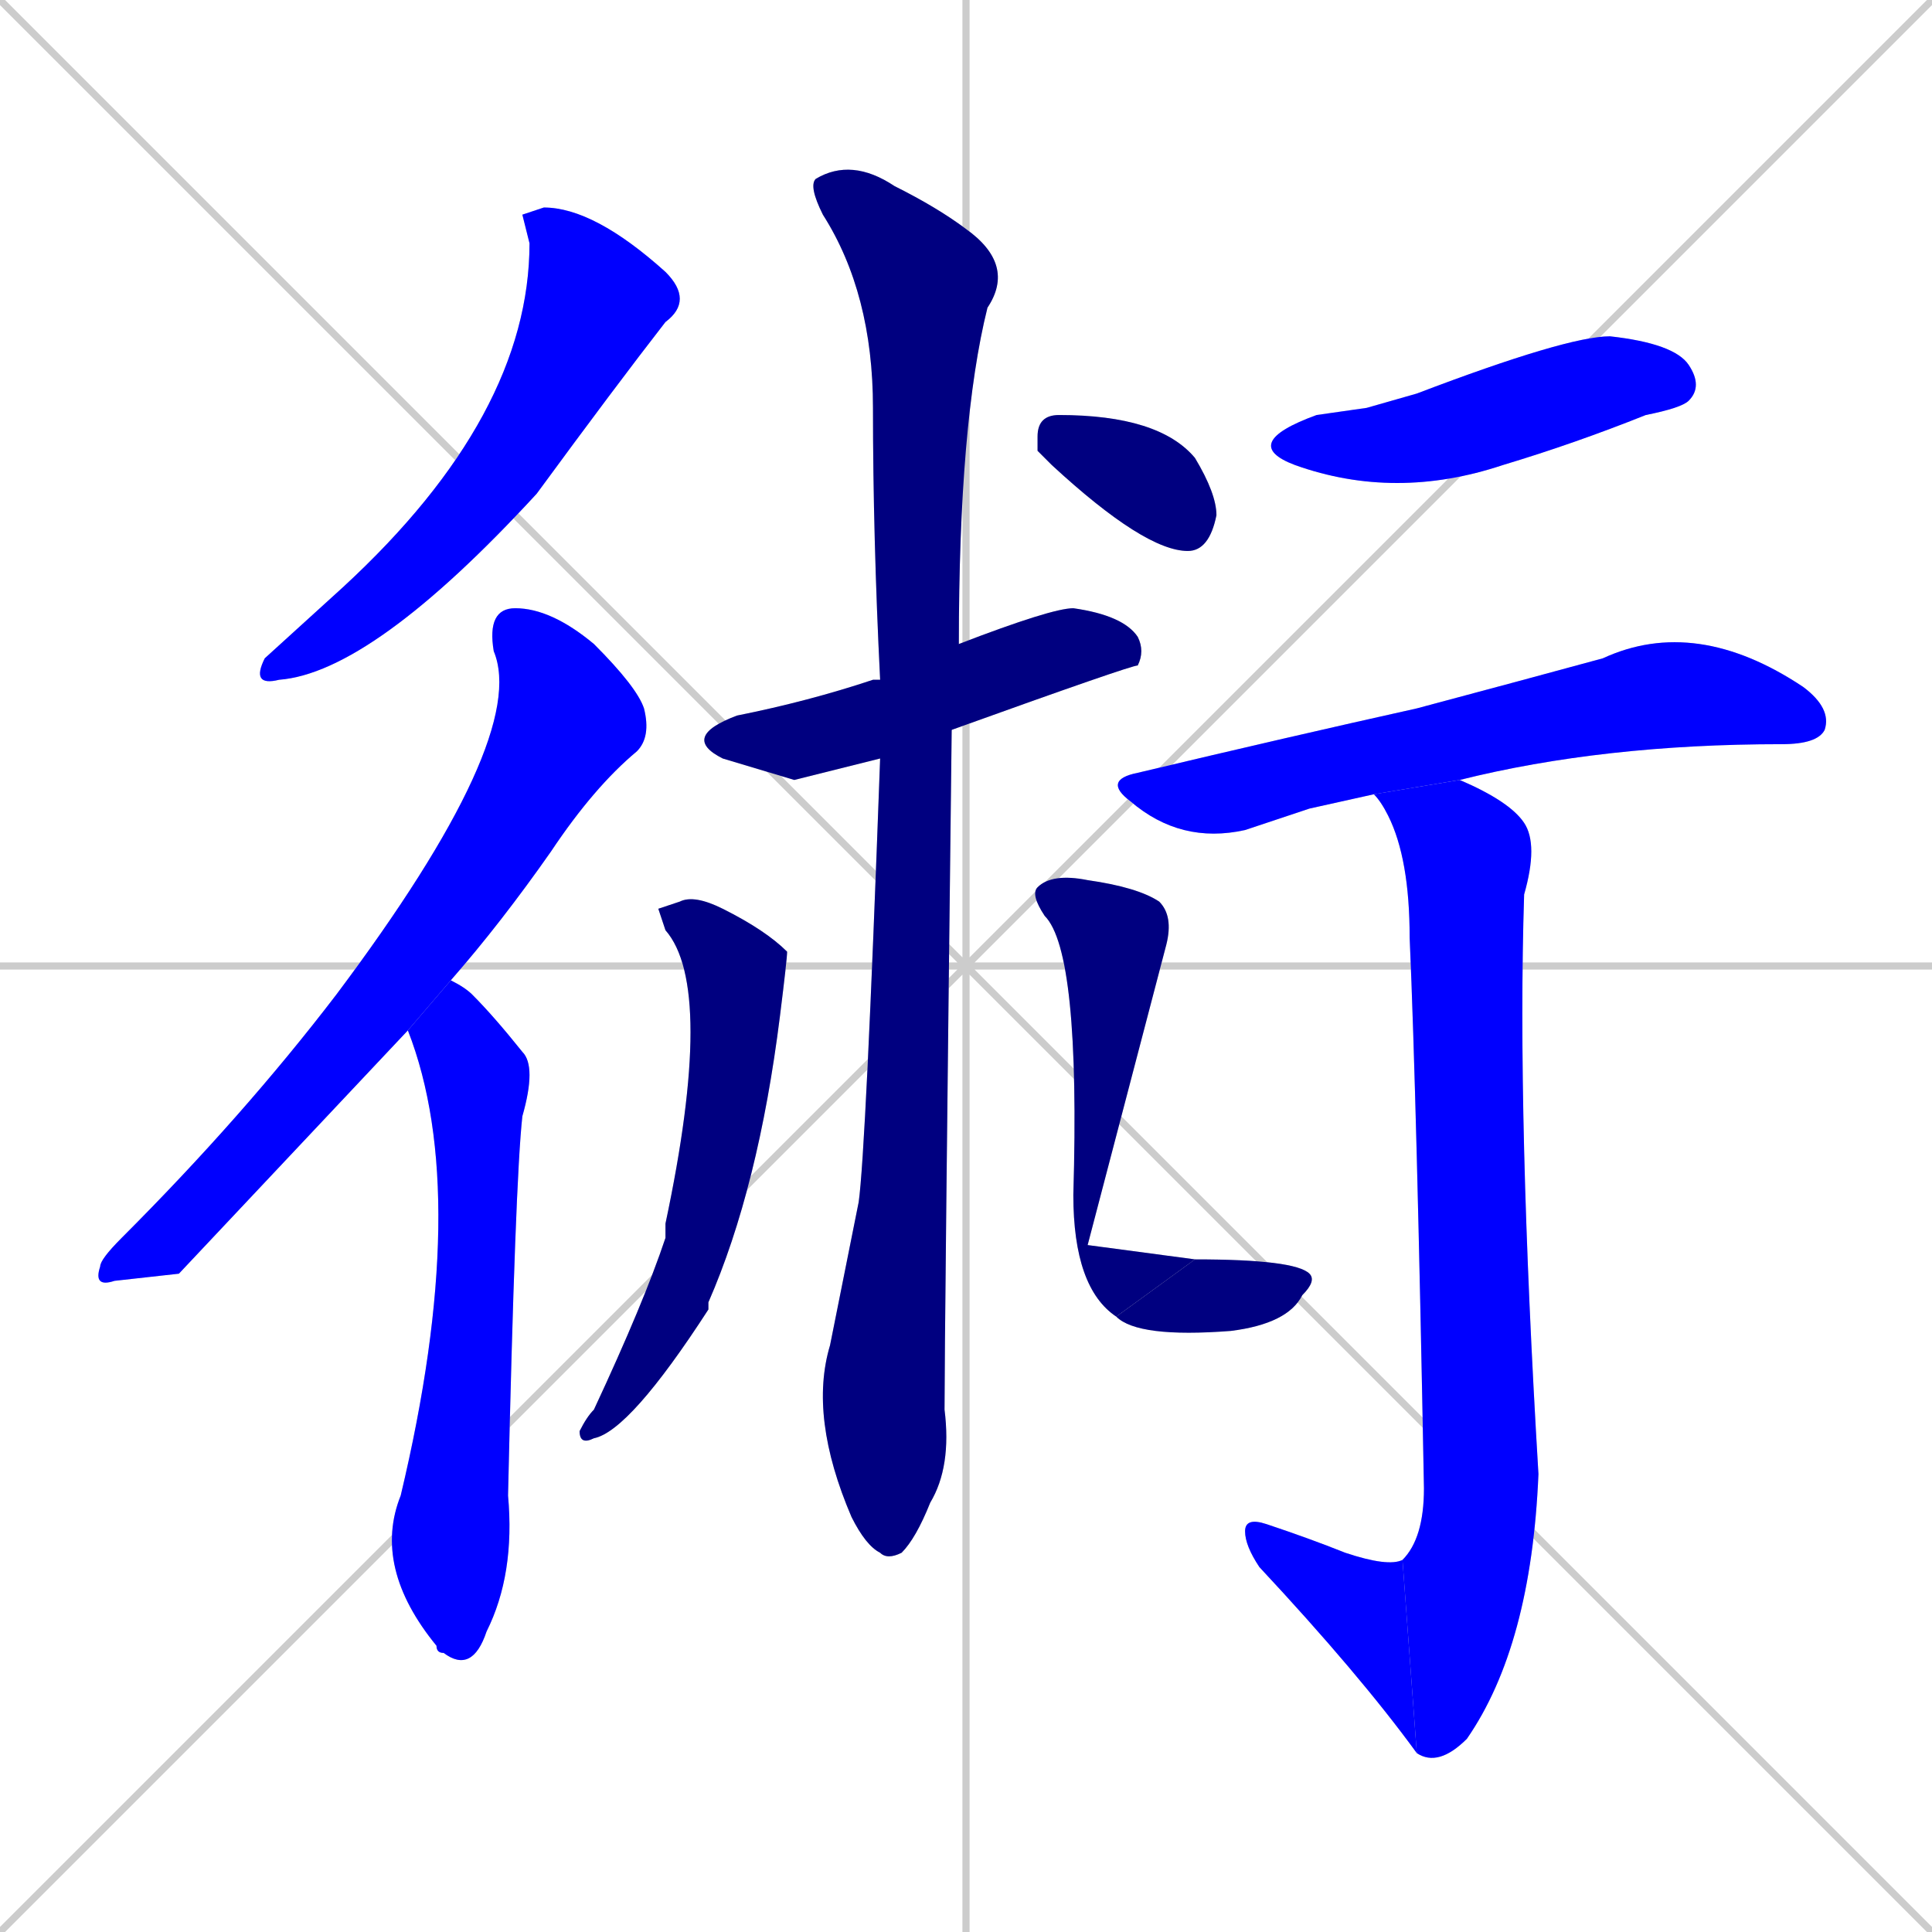 <svg xmlns="http://www.w3.org/2000/svg" xmlns:xlink="http://www.w3.org/1999/xlink" width="270" height="270"><defs><clipPath id="clip-mask-1"><rect x="35" y="29" width="62" height="67"><animate attributeName="y" from="-38" to="29" dur="0.248" begin="0; animate13.end + 1" id="animate1" fill="freeze"/></rect></clipPath><clipPath id="clip-mask-2"><rect x="13" y="85" width="78" height="95"><set attributeName="y" to="-10" begin="0; animate13.end + 1" /><animate attributeName="y" from="-10" to="85" dur="0.352" begin="animate1.end + 0.5" id="animate2" fill="freeze"/></rect></clipPath><clipPath id="clip-mask-3"><rect x="52" y="137" width="23" height="97"><set attributeName="y" to="40" begin="0; animate13.end + 1" /><animate attributeName="y" from="40" to="137" dur="0.359" begin="animate2.end + 0.5" id="animate3" fill="freeze"/></rect></clipPath><clipPath id="clip-mask-4"><rect x="95" y="85" width="65" height="24"><set attributeName="x" to="30" begin="0; animate13.end + 1" /><animate attributeName="x" from="30" to="95" dur="0.241" begin="animate3.end + 0.5" id="animate4" fill="freeze"/></rect></clipPath><clipPath id="clip-mask-5"><rect x="113" y="22" width="29" height="196"><set attributeName="y" to="-174" begin="0; animate13.end + 1" /><animate attributeName="y" from="-174" to="22" dur="0.726" begin="animate4.end + 0.5" id="animate5" fill="freeze"/></rect></clipPath><clipPath id="clip-mask-6"><rect x="81" y="125" width="29" height="77"><set attributeName="y" to="48" begin="0; animate13.end + 1" /><animate attributeName="y" from="48" to="125" dur="0.285" begin="animate5.end + 0.5" id="animate6" fill="freeze"/></rect></clipPath><clipPath id="clip-mask-7"><rect x="144" y="122" width="23" height="62"><set attributeName="y" to="60" begin="0; animate13.end + 1" /><animate attributeName="y" from="60" to="122" dur="0.230" begin="animate6.end + 0.5" id="animate7" fill="freeze"/></rect></clipPath><clipPath id="clip-mask-8"><rect x="156" y="176" width="28" height="11"><set attributeName="x" to="128" begin="0; animate13.end + 1" /><animate attributeName="x" from="128" to="156" dur="0.104" begin="animate7.end" id="animate8" fill="freeze"/></rect></clipPath><clipPath id="clip-mask-9"><rect x="145" y="58" width="25" height="19"><set attributeName="x" to="120" begin="0; animate13.end + 1" /><animate attributeName="x" from="120" to="145" dur="0.093" begin="animate8.end + 0.5" id="animate9" fill="freeze"/></rect></clipPath><clipPath id="clip-mask-10"><rect x="173" y="47" width="65" height="23"><set attributeName="x" to="108" begin="0; animate13.end + 1" /><animate attributeName="x" from="108" to="173" dur="0.241" begin="animate9.end + 0.5" id="animate10" fill="freeze"/></rect></clipPath><clipPath id="clip-mask-11"><rect x="154" y="86" width="102" height="32"><set attributeName="x" to="52" begin="0; animate13.end + 1" /><animate attributeName="x" from="52" to="154" dur="0.378" begin="animate10.end + 0.5" id="animate11" fill="freeze"/></rect></clipPath><clipPath id="clip-mask-12"><rect x="192" y="109" width="23" height="138"><set attributeName="y" to="-29" begin="0; animate13.end + 1" /><animate attributeName="y" from="-29" to="109" dur="0.511" begin="animate11.end + 0.5" id="animate12" fill="freeze"/></rect></clipPath><clipPath id="clip-mask-13"><rect x="174" y="212" width="24" height="33"><set attributeName="x" to="198" begin="0; animate13.end + 1" /><animate attributeName="x" from="198" to="174" dur="0.089" begin="animate12.end" id="animate13" fill="freeze"/></rect></clipPath></defs><path d="M 0 0 L 270 270 M 270 0 L 0 270 M 135 0 L 135 270 M 0 135 L 270 135" stroke="#CCCCCC" /><path d="M 73 30 L 76 29 Q 83 29 93 38 Q 97 42 93 45 Q 86 54 75 69 Q 52 94 39 95 Q 35 96 37 92 Q 48 82 48 82 Q 74 58 74 34" fill="#CCCCCC"/><path d="M 25 178 L 16 179 Q 13 180 14 177 Q 14 176 17 173 Q 34 156 47 139 Q 74 103 69 91 Q 68 85 72 85 Q 77 85 83 90 Q 89 96 90 99 Q 91 103 89 105 Q 83 110 77 119 Q 70 129 63 137 L 57 144" fill="#CCCCCC"/><path d="M 63 137 Q 65 138 66 139 Q 69 142 73 147 Q 75 149 73 156 Q 72 165 71 209 Q 72 220 68 228 Q 66 234 62 231 Q 61 231 61 230 Q 52 219 56 209 Q 66 167 57 144" fill="#CCCCCC"/><path d="M 111 109 L 101 106 Q 95 103 103 100 Q 113 98 122 95 Q 122 95 123 95 L 134 90 Q 147 85 150 85 Q 157 86 159 89 Q 160 91 159 93 Q 158 93 133 102 L 123 106" fill="#CCCCCC"/><path d="M 123 95 Q 122 75 122 57 Q 122 41 115 30 Q 113 26 114 25 Q 119 22 125 26 Q 131 29 135 32 Q 142 37 138 43 Q 134 59 134 90 L 133 102 Q 132 187 132 197 Q 133 205 130 210 Q 128 215 126 217 Q 124 218 123 217 Q 121 216 119 212 Q 113 198 116 188 Q 118 178 120 168 Q 121 161 123 106" fill="#CCCCCC"/><path d="M 92 127 L 95 126 Q 97 125 101 127 Q 107 130 110 133 Q 110 134 109 142 Q 106 166 99 182 Q 99 182 99 183 Q 88 200 83 201 Q 81 202 81 200 Q 82 198 83 197 Q 90 182 93 173 Q 93 172 93 171 Q 100 138 93 130" fill="#CCCCCC"/><path d="M 152 174 L 167 176 L 156 184 Q 150 180 150 167 Q 151 133 146 128 Q 144 125 145 124 Q 147 122 152 123 Q 159 124 162 126 Q 164 128 163 132" fill="#CCCCCC"/><path d="M 167 176 Q 181 176 183 178 Q 184 179 182 181 Q 180 185 172 186 Q 159 187 156 184" fill="#CCCCCC"/><path d="M 145 63 L 145 61 Q 145 58 148 58 Q 162 58 167 64 Q 170 69 170 72 Q 169 77 166 77 Q 160 77 147 65" fill="#CCCCCC"/><path d="M 191 57 L 198 55 Q 219 47 225 47 Q 234 48 236 51 Q 238 54 236 56 Q 235 57 230 58 Q 220 62 210 65 Q 195 70 181 65 Q 173 62 184 58" fill="#CCCCCC"/><path d="M 183 113 L 174 116 Q 165 118 158 112 Q 154 109 159 108 Q 180 103 198 99 Q 213 95 224 92 Q 237 86 252 96 Q 256 99 255 102 Q 254 104 249 104 Q 224 104 204 109 L 192 111" fill="#CCCCCC"/><path d="M 204 109 Q 211 112 213 115 Q 215 118 213 125 Q 212 156 215 206 Q 214 230 205 243 Q 201 247 198 245 L 196 218 Q 199 215 199 208 Q 198 154 197 131 Q 197 120 194 114 Q 193 112 192 111" fill="#CCCCCC"/><path d="M 198 245 Q 190 234 176 219 Q 174 216 174 214 Q 174 212 177 213 Q 183 215 188 217 Q 194 219 196 218" fill="#CCCCCC"/><path d="M 73 30 L 76 29 Q 83 29 93 38 Q 97 42 93 45 Q 86 54 75 69 Q 52 94 39 95 Q 35 96 37 92 Q 48 82 48 82 Q 74 58 74 34" fill="#0000ff" clip-path="url(#clip-mask-1)" /><path d="M 25 178 L 16 179 Q 13 180 14 177 Q 14 176 17 173 Q 34 156 47 139 Q 74 103 69 91 Q 68 85 72 85 Q 77 85 83 90 Q 89 96 90 99 Q 91 103 89 105 Q 83 110 77 119 Q 70 129 63 137 L 57 144" fill="#0000ff" clip-path="url(#clip-mask-2)" /><path d="M 63 137 Q 65 138 66 139 Q 69 142 73 147 Q 75 149 73 156 Q 72 165 71 209 Q 72 220 68 228 Q 66 234 62 231 Q 61 231 61 230 Q 52 219 56 209 Q 66 167 57 144" fill="#0000ff" clip-path="url(#clip-mask-3)" /><path d="M 111 109 L 101 106 Q 95 103 103 100 Q 113 98 122 95 Q 122 95 123 95 L 134 90 Q 147 85 150 85 Q 157 86 159 89 Q 160 91 159 93 Q 158 93 133 102 L 123 106" fill="#000080" clip-path="url(#clip-mask-4)" /><path d="M 123 95 Q 122 75 122 57 Q 122 41 115 30 Q 113 26 114 25 Q 119 22 125 26 Q 131 29 135 32 Q 142 37 138 43 Q 134 59 134 90 L 133 102 Q 132 187 132 197 Q 133 205 130 210 Q 128 215 126 217 Q 124 218 123 217 Q 121 216 119 212 Q 113 198 116 188 Q 118 178 120 168 Q 121 161 123 106" fill="#000080" clip-path="url(#clip-mask-5)" /><path d="M 92 127 L 95 126 Q 97 125 101 127 Q 107 130 110 133 Q 110 134 109 142 Q 106 166 99 182 Q 99 182 99 183 Q 88 200 83 201 Q 81 202 81 200 Q 82 198 83 197 Q 90 182 93 173 Q 93 172 93 171 Q 100 138 93 130" fill="#000080" clip-path="url(#clip-mask-6)" /><path d="M 152 174 L 167 176 L 156 184 Q 150 180 150 167 Q 151 133 146 128 Q 144 125 145 124 Q 147 122 152 123 Q 159 124 162 126 Q 164 128 163 132" fill="#000080" clip-path="url(#clip-mask-7)" /><path d="M 167 176 Q 181 176 183 178 Q 184 179 182 181 Q 180 185 172 186 Q 159 187 156 184" fill="#000080" clip-path="url(#clip-mask-8)" /><path d="M 145 63 L 145 61 Q 145 58 148 58 Q 162 58 167 64 Q 170 69 170 72 Q 169 77 166 77 Q 160 77 147 65" fill="#000080" clip-path="url(#clip-mask-9)" /><path d="M 191 57 L 198 55 Q 219 47 225 47 Q 234 48 236 51 Q 238 54 236 56 Q 235 57 230 58 Q 220 62 210 65 Q 195 70 181 65 Q 173 62 184 58" fill="#0000ff" clip-path="url(#clip-mask-10)" /><path d="M 183 113 L 174 116 Q 165 118 158 112 Q 154 109 159 108 Q 180 103 198 99 Q 213 95 224 92 Q 237 86 252 96 Q 256 99 255 102 Q 254 104 249 104 Q 224 104 204 109 L 192 111" fill="#0000ff" clip-path="url(#clip-mask-11)" /><path d="M 204 109 Q 211 112 213 115 Q 215 118 213 125 Q 212 156 215 206 Q 214 230 205 243 Q 201 247 198 245 L 196 218 Q 199 215 199 208 Q 198 154 197 131 Q 197 120 194 114 Q 193 112 192 111" fill="#0000ff" clip-path="url(#clip-mask-12)" /><path d="M 198 245 Q 190 234 176 219 Q 174 216 174 214 Q 174 212 177 213 Q 183 215 188 217 Q 194 219 196 218" fill="#0000ff" clip-path="url(#clip-mask-13)" /></svg>